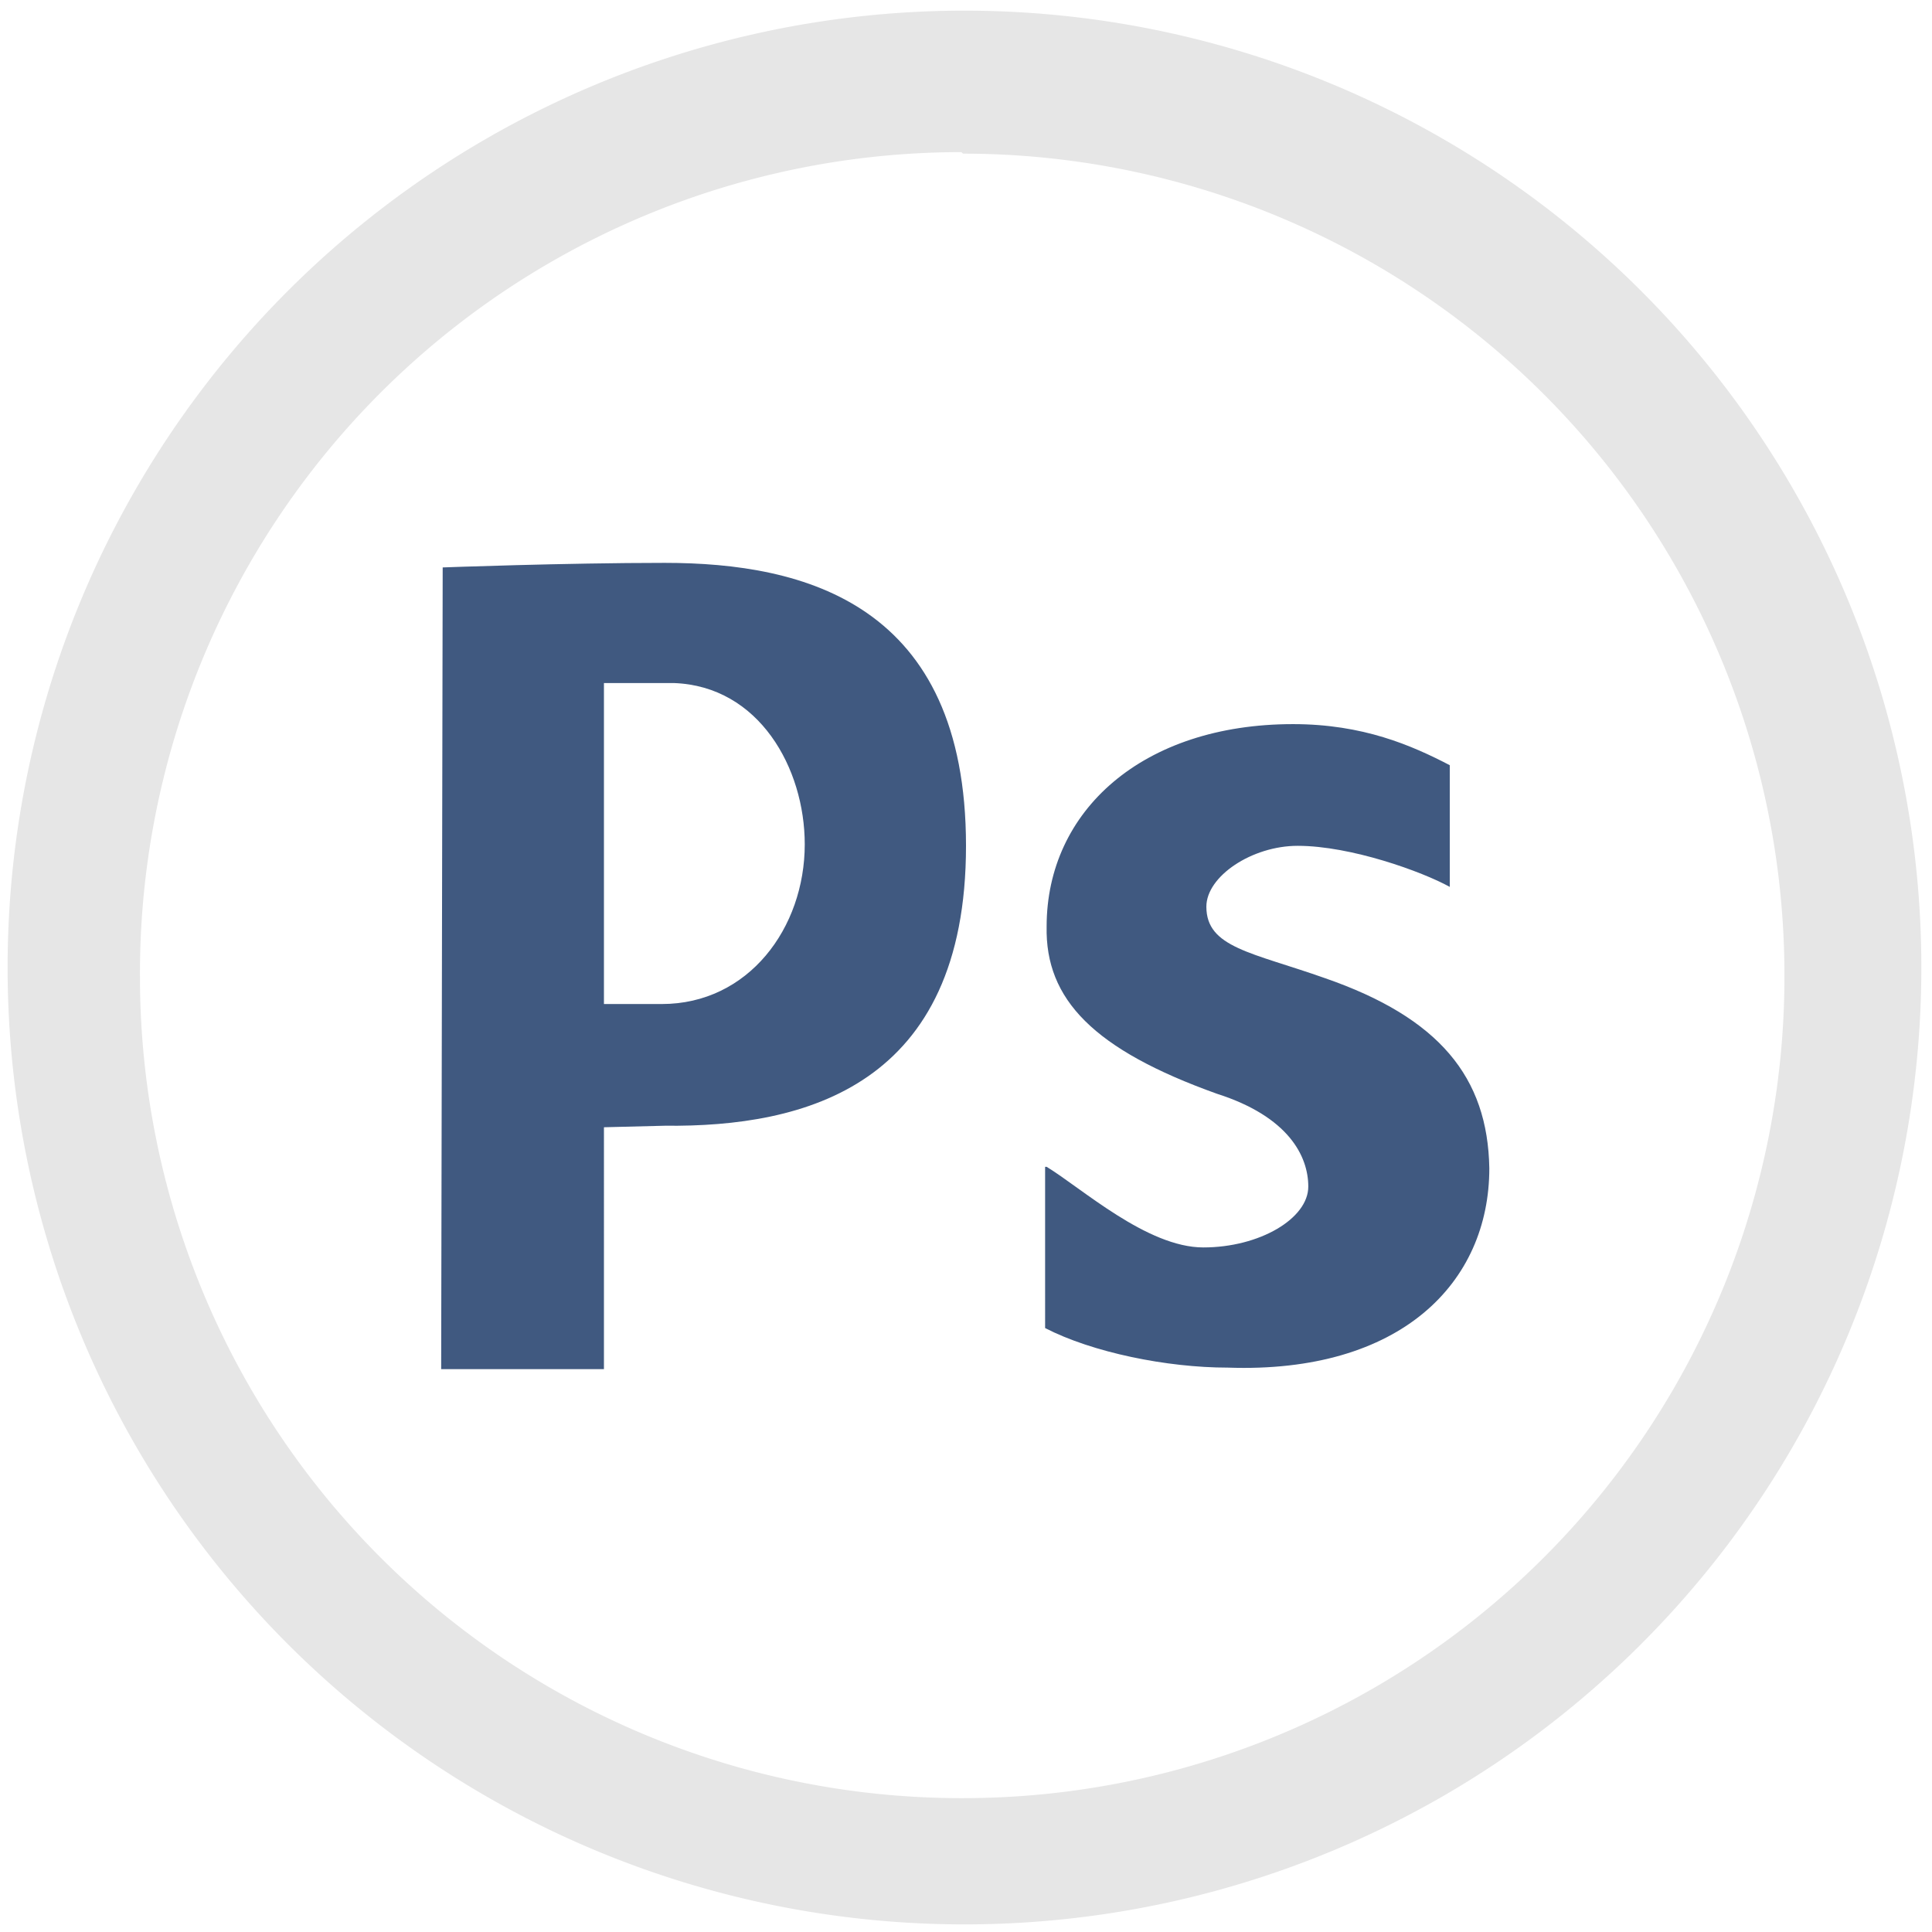 <svg xmlns="http://www.w3.org/2000/svg" width="48" height="48" viewBox="0 0 12.7 12.7"><path d="M6.34.07a6.29 6.29 0 0 0-6.29 6.3 6.29 6.29 0 0 0 6.3 6.28 6.29 6.29 0 0 0 6.28-6.29A6.29 6.29 0 0 0 6.34.07zm-.01.94a5.4 5.4 0 0 1 5.4 5.4 5.4 5.4 0 0 1-5.4 5.41 5.4 5.4 0 0 1-5.41-5.4A5.4 5.4 0 0 1 6.32 1z" fill="#e6e6e6"/><g fill="#025" opacity=".75"><path d="M2.91 3.73s.8-.03 1.46-.03c.92 0 1.98.27 1.98 1.86 0 1.58-1.06 1.85-1.98 1.84l-.4.01V9H2.9zM3.97 6.6h.38c.57 0 .94-.5.94-1.05 0-.5-.3-1.04-.86-1.06h-.46zM6.88 7.67c.23.14.66.53 1.03.53s.69-.19.69-.4c0-.2-.13-.46-.6-.61-.81-.29-1.13-.62-1.12-1.1 0-.76.63-1.33 1.62-1.33.46 0 .78.14 1.03.27v.8c-.18-.1-.65-.27-1-.27-.3 0-.6.2-.6.4 0 .27.3.3.78.47.75.26 1.07.65 1.08 1.25 0 .75-.58 1.35-1.72 1.31-.4 0-.89-.1-1.2-.26V7.67z"/></g></svg>